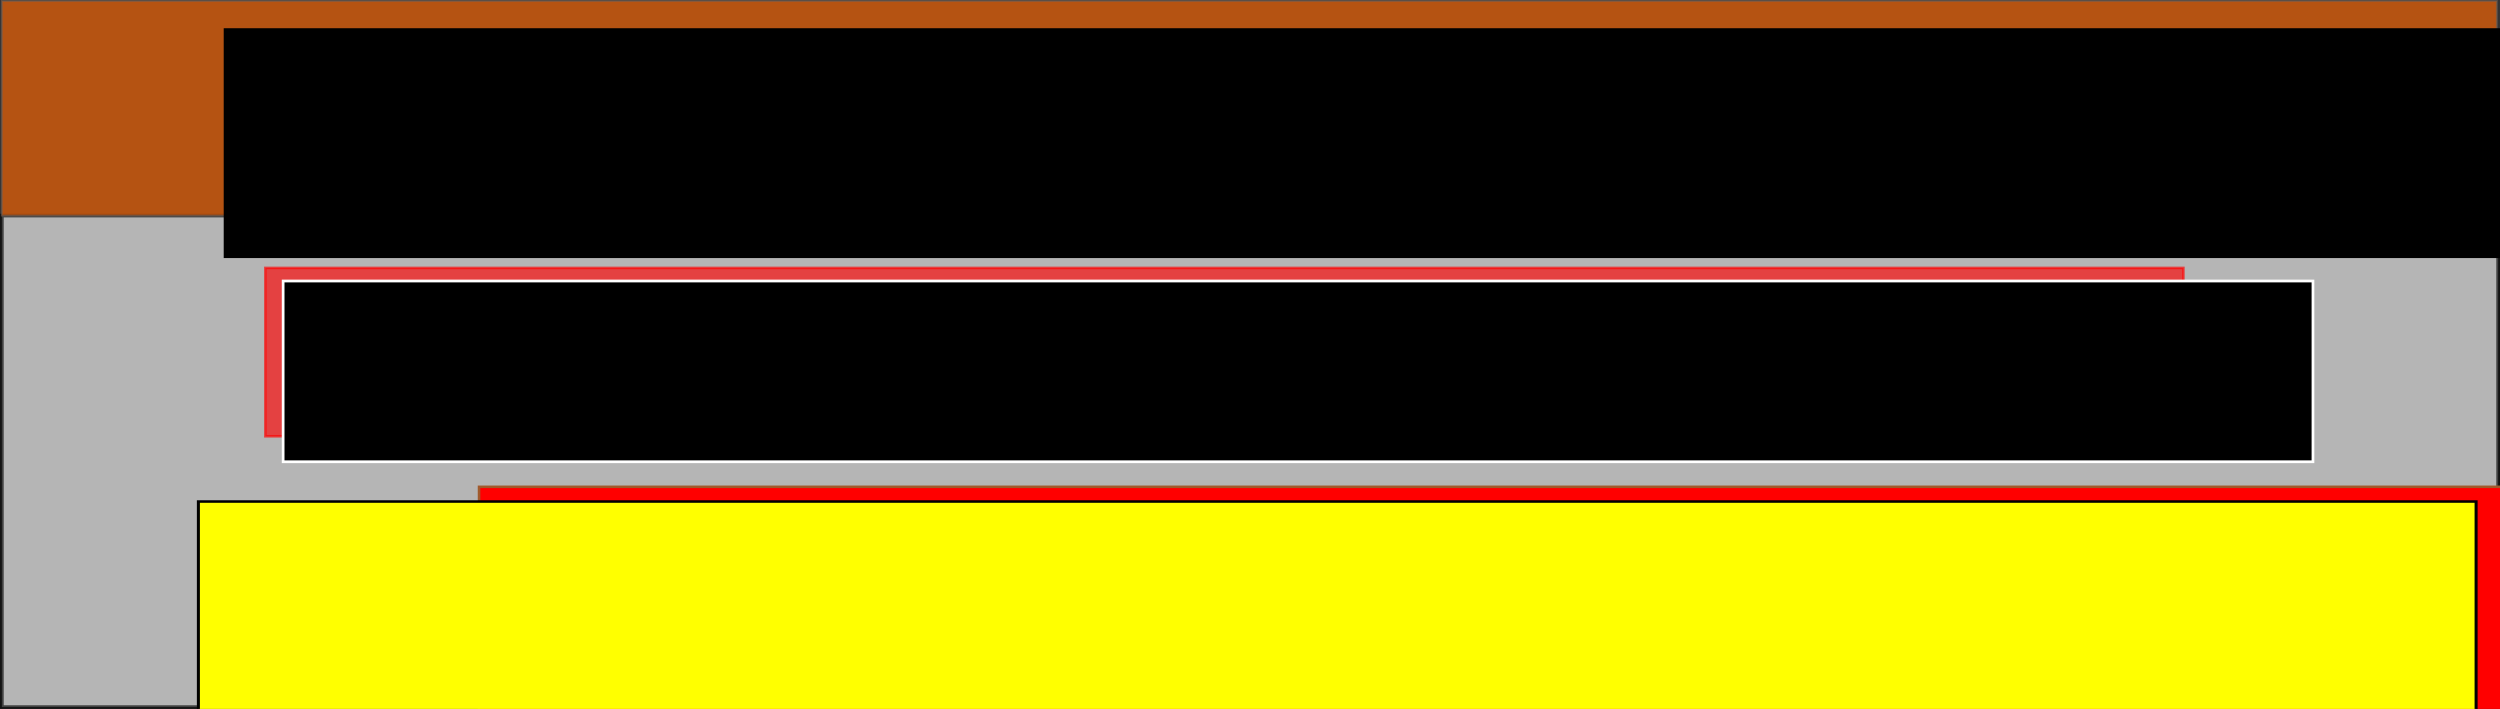 <?xml version="1.0" encoding="UTF-8" standalone="no"?>
<!-- Created with Inkscape (http://www.inkscape.org/) -->

<svg
   xmlns:dc="http://purl.org/dc/elements/1.1/"
   xmlns:cc="http://creativecommons.org/ns#"
   xmlns:rdf="http://www.w3.org/1999/02/22-rdf-syntax-ns#"
   xmlns:svg="http://www.w3.org/2000/svg"
   xmlns="http://www.w3.org/2000/svg"
   xmlns:sodipodi="http://sodipodi.sourceforge.net/DTD/sodipodi-0.dtd"
   xmlns:inkscape="http://www.inkscape.org/namespaces/inkscape"
   width="258.151mm"
   height="73.208mm"
   viewBox="0 0 258.151 73.208"
   version="1.1"
   id="svg4672"
   inkscape:version="0.92.2 (5c3e80d, 2017-08-06)"
   sodipodi:docname="placard-atletico-tucuman.svg"
   inkscape:export-filename="C:\Users\Club A. Peñarol\Documents\placard-atenas.png"
   inkscape:export-xdpi="96"
   inkscape:export-ydpi="96">
  <rect x="0" y="0" width="258.151" height="73.208" fill="#333333" stroke="none"/>
  <defs
     id="defs4666" />
  <sodipodi:namedview
     id="base"
     pagecolor="#ffffff"
     bordercolor="#666666"
     borderopacity="1.0"
     inkscape:pageopacity="0.0"
     inkscape:pageshadow="2"
     inkscape:zoom="0.35"
     inkscape:cx="-450.72794"
     inkscape:cy="-224.29869"
     inkscape:document-units="mm"
     inkscape:current-layer="layer1"
     showgrid="false"
     inkscape:window-width="1920"
     inkscape:window-height="1017"
     inkscape:window-x="-8"
     inkscape:window-y="-8"
     inkscape:window-maximized="1"
     fit-margin-top="0"
     fit-margin-left="0"
     fit-margin-right="0"
     fit-margin-bottom="0" />
  <g
     inkscape:label="Layer 1"
     inkscape:groupmode="layer"
     id="layer1"
     transform="translate(389.501,94.278)">
    <rect
       style="opacity:0.64;fill:#ffffff;stroke:#000000;stroke-width:0.383"
       id="rect4674"
       width="257.768"
       height="50.757"
       x="-389.309"
       y="-72.019" />
    <flowRoot
       xml:space="preserve"
       id="flowRoot4676"
       style="font-style:normal;font-weight:normal;font-size:40px;line-height:1.25;font-family:sans-serif;letter-spacing:0px;word-spacing:0px;fill:#ff0000;fill-opacity:1;stroke:#a05a2c"
       transform="matrix(0.265,0,0,0.265,49.893,3.78)"><flowRegion
         id="flowRegion4678"
         style="fill:#ff0000;stroke:#a05a2c"><rect
           id="rect4680"
           width="974.286"
           height="91.429"
           x="-1471.429"
           y="-180.337"
           style="fill:#ff0000;stroke:#a05a2c" /></flowRegion><flowPara
         id="flowPara4682"
         style="font-style:normal;font-variant:normal;font-weight:bold;font-stretch:normal;font-size:53.333px;font-family:sans-serif;-inkscape-font-specification:'sans-serif Bold';fill:#ff0000;stroke:#a05a2c" /></flowRoot>    <g
       id="g4695"
       transform="translate(0,0.756)">
      <rect
         y="-67.369"
         x="-362.101"
         height="17.387"
         width="198.06"
         id="rect4684"
         style="opacity:0.64;fill:#ff0000;stroke:#ff0000;stroke-width:0.265" />
    </g>
    <flowRoot
       xml:space="preserve"
       id="flowRoot4686"
       style="font-style:normal;font-weight:normal;font-size:40px;line-height:1.25;font-family:sans-serif;letter-spacing:0px;word-spacing:0px;fill:#000000;fill-opacity:1;stroke:#ffffff"
       transform="matrix(0.28,0,0,0.284,22.936,7.052)"><flowRegion
         id="flowRegion4688"
         style="stroke:#ffffff"><rect
           id="rect4690"
           width="748.571"
           height="65.714"
           x="-1368.571"
           y="-254.623"
           style="stroke:#ffffff" /></flowRegion><flowPara
         id="flowPara4692"
         style="font-style:normal;font-variant:normal;font-weight:bold;font-stretch:normal;font-family:sans-serif;-inkscape-font-specification:'sans-serif Bold';fill:#ffffff;stroke:#550000;stroke-width:2.644">CAMPEONATO APERTURA 2018</flowPara></flowRoot>    <rect
       style="opacity:0.64;fill:#ff6600;stroke:#6c5d53;stroke-width:0.196"
       id="rect4697"
       width="257.634"
       height="22.161"
       x="-389.309"
       y="-94.18" />
    <flowRoot
       xml:space="preserve"
       id="flowRoot4699"
       style="font-style:normal;font-weight:normal;font-size:40px;line-height:1.25;font-family:sans-serif;letter-spacing:0px;word-spacing:0px;fill:#000000;fill-opacity:1;stroke:none"
       transform="matrix(0.422,0,0,0.306,254.965,15.662)"><flowRegion
         id="flowRegion4701"><rect
           id="rect4703"
           width="975.265"
           height="77.559"
           x="-1472.431"
           y="-349.757" /></flowRegion><flowPara
         id="flowPara4705"
         style="font-style:normal;font-variant:normal;font-weight:bold;font-stretch:normal;font-family:sans-serif;-inkscape-font-specification:'sans-serif Bold';fill:#ffffff;stroke:#241c1c;stroke-width:2.432">JUEVES 5/4 00:15 CET</flowPara></flowRoot>    <flowRoot
       xml:space="preserve"
       id="flowRoot68"
       style="font-style:normal;font-weight:normal;font-size:40px;line-height:1.25;font-family:sans-serif;letter-spacing:0px;word-spacing:0px;fill:#ffff00;fill-opacity:1;stroke:#000000"
       transform="matrix(0.313,0,0,0.264,58.453,8.892)"><flowRegion
         id="flowRegion70"
         style="fill:#ffff00;stroke:#000000"><rect
           id="rect72"
           width="751.429"
           height="102.857"
           x="-1365.714"
           y="-194.623"
           style="fill:#ffff00;stroke:#000000" /></flowRegion><flowPara
         id="flowPara74"><flowSpan
           id="flowSpan100"
           style="fill:#000000;stroke:#000000"><flowSpan
             style="font-style:normal;font-variant:normal;font-weight:bold;font-stretch:normal;font-size:48px;font-family:sans-serif;-inkscape-font-specification:'sans-serif Bold';stroke:#000000;stroke-width:2.148"
             id="flowSpan134"><flowSpan
               style="fill:#ffdd55;stroke:#6c5d53;stroke-width:2.148"
               id="flowSpan1025">P</flowSpan><flowSpan
               style="stroke:#6c5d53;stroke-width:2.148"
               id="flowSpan1037">E</flowSpan><flowSpan
               style="fill:#ffd42a;stroke:#6c5d53;stroke-width:2.148"
               id="flowSpan1027">Ñ</flowSpan><flowSpan
               style="stroke:#6c5d53;stroke-width:2.148"
               id="flowSpan1035">A</flowSpan><flowSpan
               style="fill:#ffd42a;stroke:#6c5d53;stroke-width:2.148"
               id="flowSpan1029">R</flowSpan><flowSpan
               style="stroke:#6c5d53;stroke-width:2.148"
               id="flowSpan1033">O</flowSpan><flowSpan
               style="fill:#ffd42a;stroke:#6c5d53;stroke-width:2.148"
               id="flowSpan1031">L vs Atl.TUCUMAN vs&lt;&lt;&lt;&lt;&lt;&lt;&lt;&lt;&lt;&lt;&lt;v</flowSpan></flowSpan></flowSpan></flowPara></flowRoot>  </g>
</svg>
